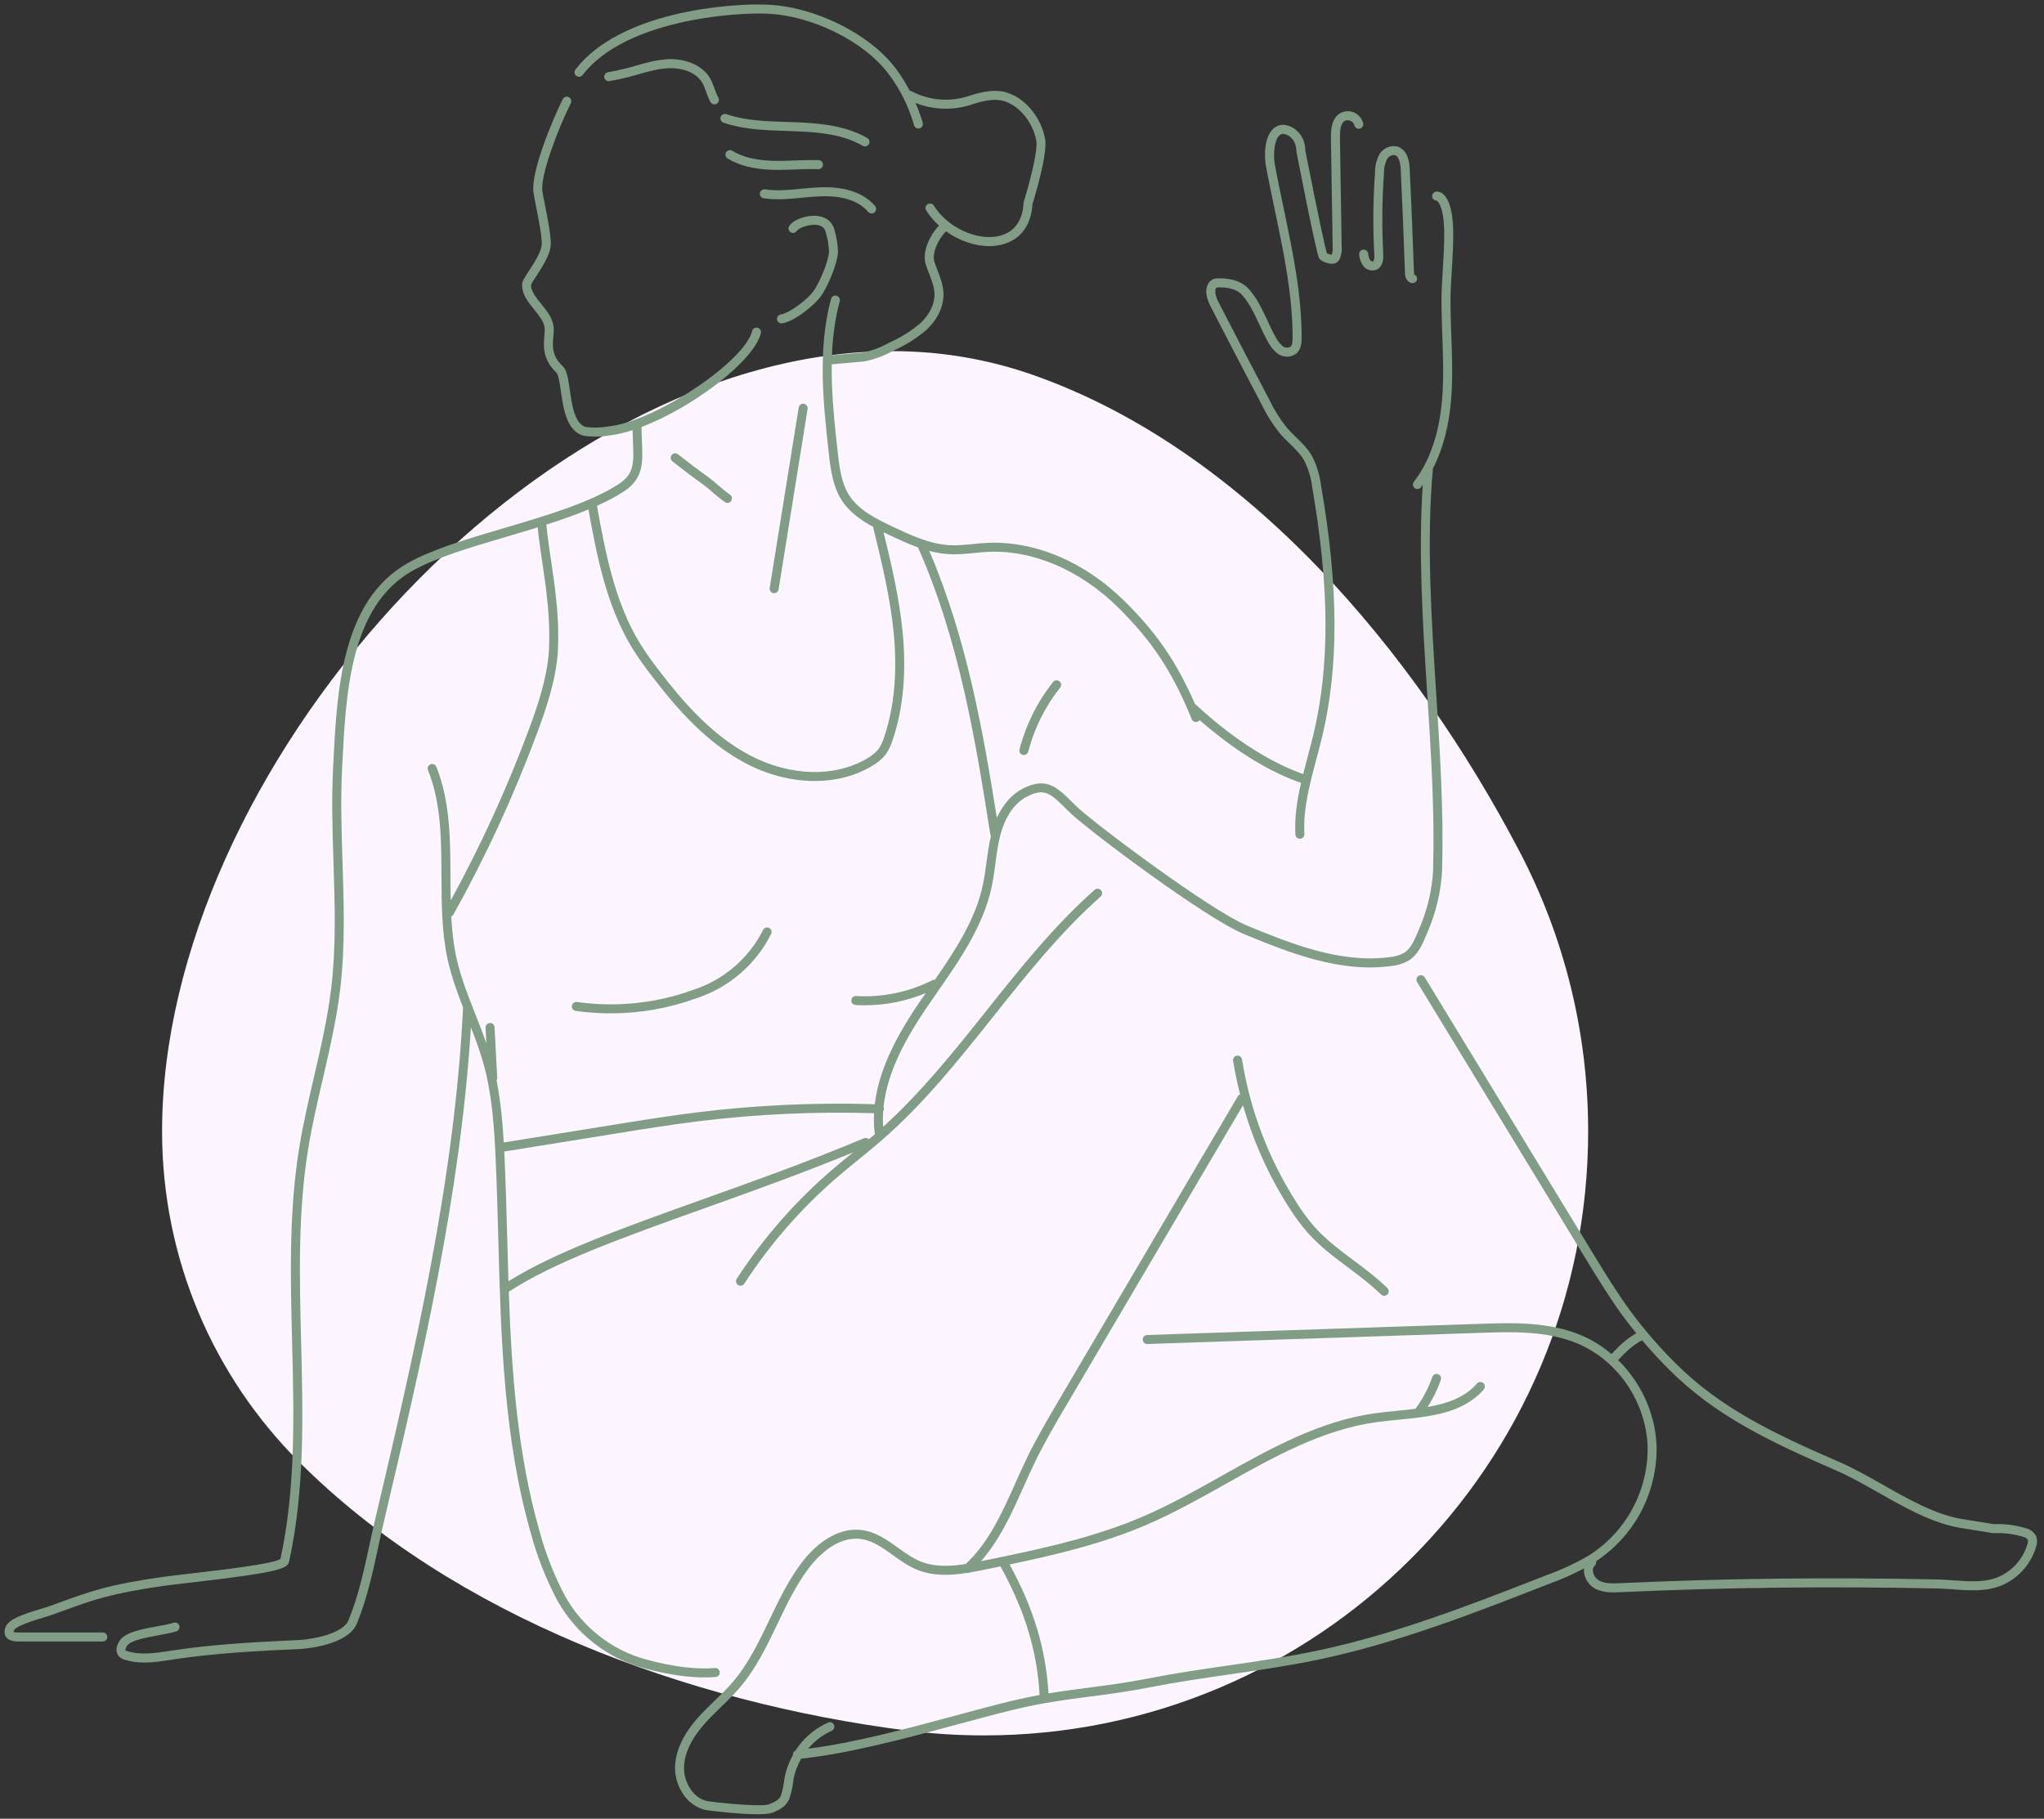 <svg xmlns="http://www.w3.org/2000/svg" viewBox="0 0 227 202"><rect x="0" y="0" width="227" height="202" fill="#333333" stroke="none"/><path d="m100.728 192.205c-24.259-3.089-50.344-12.599-67.6-29.927-9.349-9.388-15.128-22.335-15.128-36.631 0-39.86 41.262-86.647 81.122-86.647 5.501 0 10.781.942 15.689 2.675 23.638 8.343 42.366 30.739 53.975 52.956 4.848 9.278 7.589 19.832 7.589 31.025 0 37.052-30.037 67.089-67.089 67.089-2.899 0-5.756-.184-8.558-.54z" fill="#fcf5ff"></path><g fill="#819d86"><path d="m79.481 186.257c.275-.022.479-.265.457-.539-.023-.275-.258-.475-.54-.457-2.072.174-4.603-.135-7.519-.913-1.951-.517-3.744-1.407-5.329-2.648-1.587-1.241-2.882-2.768-3.847-4.528-1.174-2.242-2.106-4.615-2.772-7.061-2.472-8.608-3.115-17.685-3.426-26.642 5.022-3.296 12.832-6.089 21.866-9.317 5.321-1.901 10.81-3.877 16.376-6.163-.012.009-.023.019-.035.029-.695.564-1.391 1.129-2.071 1.71-4.188 3.556-7.83 7.696-10.825 12.306-.15.231-.085.541.147.691.084.055.179.081.272.081.164 0 .324-.08.42-.228 2.942-4.528 6.519-8.596 10.635-12.09.675-.576 1.364-1.136 2.053-1.694.84-.683 1.68-1.365 2.488-2.071 4.727-4.078 8.677-9.041 12.497-13.84 3.664-4.603 7.451-9.362 11.901-13.301.207-.183.227-.499.043-.706-.184-.208-.501-.226-.705-.043-4.516 3.997-8.332 8.79-12.021 13.427-3.54 4.449-7.202 9.028-11.464 12.889-.041-.582-.037-1.16.003-1.735.049-.073.086-.154.089-.246.003-.083-.019-.158-.052-.228.427-4.044 2.655-7.863 4.702-10.896.44-.652.892-1.304 1.345-1.956 2.488-3.587 5.061-7.295 5.967-11.616.19-.876.308-1.77.421-2.635.134-1.021.272-2.076.531-3.073.312-1.201 1.113-3.355 2.978-4.298 1.941-.987 2.617-.323 4.246 1.28.193.19.397.389.612.596 2.019 1.932 14.963 11.652 19.233 13.405 4.691 1.93 10.526 4.334 16.285 3.552.709-.058 1.414-.276 2.067-.649.935-.619 1.419-1.656 1.834-2.661l.247-.582c.907-2.13 1.434-4.382 1.567-6.72v-.332c.182-6.317-.247-12.984-.662-19.431-.533-8.287-1.084-16.855-.363-24.872 0-.004-.002-.007-.001-.011 1.13-2.176 1.817-4.815 2.043-7.883.171-2.306.086-4.643.004-6.903-.042-1.171-.085-2.342-.093-3.511-.008-1.288.074-2.598.153-3.865.086-1.375.175-2.796.151-4.208-.072-4.078-1.402-4.395-1.808-4.395-.276 0-.529.221-.529.498 0 .276.195.498.472.498.008.002.81.316.865 3.417.023 1.372-.065 2.773-.149 4.129-.08 1.284-.163 2.611-.155 3.934.009 1.18.051 2.36.094 3.541.081 2.233.164 4.543-.003 6.793-.29 3.925-1.353 7.097-3.16 9.428-.169.218-.129.532.089.701.092.071.199.105.307.105.148 0 .297-.066.396-.194.069-.089.129-.188.196-.279-.496 7.539 0 15.459.494 23.142.413 6.424.841 13.067.66 19.352l.001.317c-.126 2.194-.627 4.332-1.488 6.358l-.249.587c-.357.865-.766 1.75-1.435 2.195-.499.284-1.06.458-1.652.508-5.515.74-11.217-1.599-15.797-3.483-4.072-1.671-16.98-11.344-18.922-13.203-.213-.204-.412-.4-.603-.586-1.636-1.608-2.818-2.77-5.399-1.459-1.225.62-2.225 1.755-2.909 3.269-1.498-9.427-3.311-19.881-7.505-29.661.715.19 1.446.33 2.188.369.938.054 1.866-.04 2.765-.13.473-.047.945-.095 1.416-.121 5.037-.284 10.361 1.974 14.602 6.165 3.808 3.764 6.024 7.13 8.18 12.419.079.194.266.311.463.311.064 0 .127-.012.189-.037.092-.038.16-.105.213-.181 2.591 2.264 6.744 5.414 11.273 6.973-.431 1.883-.735 3.799-.629 5.734.015.266.235.473.499.473.009 0 .018 0 .027-.001.275-.015.487-.251.472-.526-.151-2.778.604-5.595 1.332-8.318.227-.845.452-1.688.653-2.532 1.853-7.778 1.813-16.608-.118-27.76-.137-1.184-.481-2.323-1.04-3.411-.473-.805-1.13-1.445-1.766-2.065-.345-.335-.69-.671-.99-1.018-.772-.967-1.435-2.023-1.978-3.156-1.897-3.608-3.78-7.224-5.65-10.852-.279-.523-.403-1.103-.3-1.412.026-.077.064-.131.12-.172.391-.032 1.987-.1 2.812.821.827.919 1.353 2.056 1.911 3.259.276.597.562 1.213.871 1.768.256.551.639 1.049 1.113 1.445.294.237.664.374 1.041.386.402.014.755-.104 1.1-.352.585-.508.585-1.336.585-1.78 0-4.838-1.008-9.639-1.983-14.282-.349-1.663-.698-3.328-1.004-4.998-.149-.812-.138-2.991.774-3.318.138-.048.493-.003.856.25.288.203.77.68.779 1.697.078.403 1.914 9.879 2.457 11.707.16.564 1.232.736 1.243.738.63.093.912-.182 1.048-.399.234-.468.329-.991.278-1.47l-.193-12.112c0-.812.069-1.603.54-1.868.102-.048.213-.073.326-.074.064.002.222.023.326.072.102.047.192.118.263.202.071.087.124.191.152.3.069.267.34.428.61.358.268-.069.428-.343.358-.61-.065-.248-.185-.485-.351-.685-.165-.199-.377-.362-.61-.471-.235-.11-.485-.166-.744-.166-.265.002-.524.059-.79.186-1.081.606-1.081 2.058-1.081 2.763l.196 12.164c.03.295-.015.59-.11.829-.146-.008-.4-.088-.537-.162-.575-2.073-2.381-11.396-2.391-11.399 0-1.004-.435-1.886-1.195-2.42-.576-.406-1.272-.551-1.769-.373-1.712.614-1.597 3.483-1.421 4.44.308 1.679.659 3.352 1.01 5.023.965 4.593 1.962 9.342 1.962 14.076 0 .424-.029.841-.204.996-.13.093-.285.149-.449.137-.161-.005-.318-.063-.438-.16-.355-.296-.646-.674-.856-1.125-.309-.554-.586-1.155-.856-1.735-.564-1.217-1.147-2.476-2.073-3.506-1.292-1.443-3.671-1.149-3.772-1.136-.05.006-.099.021-.144.042-.342.158-.587.433-.708.795-.29.866.208 1.903.363 2.194 1.868 3.624 3.752 7.242 5.642 10.836.567 1.184 1.27 2.305 2.103 3.346.331.384.695.74 1.06 1.096.616.6 1.197 1.167 1.588 1.831.489.955.8 1.979.927 3.072 1.912 11.042 1.955 19.744.135 27.386-.199.835-.423 1.669-.646 2.505-.17.634-.339 1.274-.501 1.917-5.053-1.767-9.658-5.6-11.967-7.75-.012-.011-.028-.015-.042-.025-2.045-4.682-4.255-7.898-7.839-11.441-4.44-4.389-10.035-6.738-15.359-6.454-.486.027-.973.076-1.462.124-.861.087-1.75.178-2.61.127-2.188-.118-4.388-1.154-6.157-1.987-1.842-.868-3.93-1.851-5.031-3.634-.795-1.305-1.022-2.878-1.217-4.652-.361-3.238-.716-6.539-.67-9.813l3.586-.32c1.149-.221 2.249-.625 3.224-1.182 1.324-.586 2.559-1.356 3.687-2.306 1.258-1.167 1.955-2.646 1.914-4.059-.029-.925-.354-1.767-.668-2.582-.125-.323-.25-.645-.354-.972-.28-.875.435-2.493 1.214-3.249.034-.033.054-.073.077-.112 1.438 1.037 3.177 1.651 4.801 1.651.492 0 .973-.056 1.432-.174 2.04-.523 3.239-2.119 3.383-4.498.244-.79 1.688-5.55 1.407-7.192-.273-1.535-1.062-2.955-2.213-3.992-.658-.617-1.468-1.06-2.36-1.284-1.324-.281-2.651.072-3.805.43-1.053.367-2.151.513-3.265.428-1.114-.083-2.18-.388-3.168-.907-.072-.038-.148-.051-.224-.052-.431-.817-.91-1.609-1.464-2.358-2.865-3.924-9.075-7.028-14.444-7.221-4.234-.169-16.313.802-21.223 7.211-.168.219-.127.533.093.701.22.168.534.127.701-.093 4.628-6.042 16.572-6.967 20.392-6.82 5.093.183 10.972 3.111 13.676 6.814 1.25 1.689 2.172 3.569 2.744 5.587.062.22.263.364.48.364.045 0 .091-.006.137-.019.266-.075.42-.352.345-.617-.215-.758-.493-1.491-.8-2.209.856.34 1.754.548 2.682.617 1.249.094 2.484-.068 3.652-.476 1.017-.315 2.196-.631 3.267-.406.71.178 1.367.538 1.909 1.046.994.895 1.671 2.114 1.904 3.427.21 1.23-.935 5.312-1.395 6.782-.013.04-.02.082-.022.123-.102 1.968-1.014 3.228-2.636 3.644-2.458.63-5.814-.904-7.326-3.35-.145-.235-.453-.307-.689-.162-.235.145-.307.454-.162.689.389.628.881 1.196 1.437 1.698-.006.005-.013.007-.019.012-.907.88-1.921 2.855-1.469 4.271.11.345.242.686.373 1.028.298.77.579 1.498.602 2.251.033 1.124-.548 2.326-1.576 3.28-1.038.873-2.191 1.593-3.474 2.164-.924.524-1.921.892-2.913 1.085l-3.426.304c.083-2.022.334-4.03.865-6.002.072-.267-.086-.541-.352-.613-.267-.074-.541.085-.613.352-1.528 5.668-.846 11.79-.245 17.191.202 1.825.457 3.584 1.359 5.065.858 1.388 2.212 2.335 3.58 3.079-.001.041-.005.082.005.124.921 3.769 1.873 7.668 2.258 11.621.425 4.363.07 8.257-1.059 11.592-.143.483-.361.939-.626 1.324-.344.424-.762.771-1.259 1.041-3.587 2.134-8.583 2-13.038-.351-4.268-2.252-7.496-6.031-10.095-9.437-.75-.955-1.459-1.962-2.104-2.99-2.832-4.62-3.864-10.279-4.772-15.278 1.085-.489 2.095-1.014 2.983-1.592 2.194-1.424 2.115-3.219 2.014-5.491-.023-.516-.047-1.071-.048-1.666 5.578-2.124 12.465-7.263 13.254-10.42.067-.268-.096-.539-.364-.606-.27-.069-.54.096-.606.364-.862 3.448-10.854 10.083-15.991 10.601-.813.14-1.64.161-2.426.064-1.269-.25-1.585-2.415-1.838-4.154-.183-1.253-.315-2.159-.769-2.593-1.237-1.178-1.149-2.178-1.056-3.238.04-.449.077-.873.008-1.299-.142-.891-.751-1.647-1.341-2.378-.606-.752-1.179-1.462-1.134-2.142.037-.142.344-.611.59-.989.655-1.003 1.47-2.251 1.583-3.319.092-.882-.311-2.926-.637-4.568-.126-.635-.234-1.181-.281-1.51-.25-1.731 1.709-6.883 3.158-9.782.123-.247.023-.547-.224-.671-.248-.123-.548-.023-.671.224-1.155 2.31-3.577 8.128-3.253 10.373.049.341.161.905.29 1.562.279 1.409.7 3.538.624 4.269-.088.828-.861 2.012-1.426 2.877-.503.771-.727 1.125-.747 1.437-.076 1.1.648 1.998 1.349 2.868.531.658 1.032 1.28 1.132 1.91.049.303.017.667-.017 1.052-.095 1.072-.224 2.54 1.362 4.05.205.195.358 1.246.47 2.013.299 2.051.671 4.604 2.67 4.997.388.048.777.072 1.164.072.528 0 1.051-.044 1.556-.132.782-.079 1.657-.289 2.578-.586.008.48.024.941.043 1.368.097 2.179.155 3.495-1.56 4.608-3.197 2.078-8.047 3.511-12.739 4.896-4.098 1.21-7.97 2.353-10.69 3.881-7.38 4.151-7.882 14.157-8.286 22.197l-.032.633c-.177 3.49-.063 7.033.048 10.46.147 4.559.299 9.274-.243 13.853-.398 3.359-1.178 6.727-1.932 9.981-.584 2.519-1.187 5.122-1.614 7.722-1.18 7.155-.991 14.546-.808 21.693.205 7.978.415 16.226-1.297 24.09-.866.557-6.731 1.235-9.915 1.603-1.315.152-2.465.286-3.227.395-5.96.853-7.914 1.565-11.46 2.86l-1.02.371c-.255.093-.61.199-1.01.319-1.984.596-3.53 1.121-3.868 1.967-.118.239-.161.505-.117.815.073.31.356.827 1.435.827h9.455c.276 0 .5-.224.5-.5s-.224-.5-.5-.5h-9.454c-.325 0-.445-.067-.456-.031-.004-.059.009-.12.049-.203.203-.504 2.334-1.144 3.244-1.417.421-.127.796-.239 1.065-.338l1.022-.371c3.483-1.272 5.402-1.972 11.259-2.81.755-.108 1.896-.24 3.201-.391 9.071-1.05 10.577-1.47 10.752-2.275 1.765-8.014 1.551-16.363 1.344-24.438-.182-7.101-.37-14.443.794-21.506.422-2.567 1.022-5.155 1.602-7.658.76-3.281 1.546-6.675 1.951-10.09.551-4.654.398-9.406.249-14.002-.109-3.407-.223-6.929-.048-10.377l.032-.634c.391-7.794.878-17.495 7.777-21.375 2.622-1.473 6.44-2.601 10.483-3.794 1.143-.337 2.294-.678 3.431-1.03.107 1.153.318 2.582.524 3.971.209 1.403.425 2.853.525 3.99.222 1.921.289 3.877.2 5.799-.226 3.097-1.272 6.12-2.236 8.71-2.413 6.507-5.338 12.878-8.67 18.974-.021-.918-.026-1.835-.03-2.743-.016-4.06-.032-8.257-1.565-12.108-.102-.256-.394-.382-.649-.279-.256.102-.382.393-.279.649 1.462 3.674 1.478 7.593 1.494 11.742.012 3.113.024 6.332.715 9.411.401 1.788 1.03 3.517 1.686 5.202-0.0.003-.002.005-.002.009-.936 19.365-5.455 38.56-9.825 57.123-.196.843-.379 1.691-.562 2.539-.607 2.811-1.235 5.717-2.333 8.387-.649 1.551-4.081 2.11-5.356 2.195-4.676.22-9.511.447-14.227 1.173l-.305.047c-1.571.241-3.194.489-4.684.019-.083-.018-.158-.06-.192-.096-.02-.025-.018-.197.168-.496.38-.611 2.31-.958 3.587-1.188.777-.14 1.449-.261 1.91-.426.26-.094.395-.38.301-.64-.094-.26-.38-.394-.64-.302-.381.138-1.045.257-1.748.383-1.708.307-3.644.654-4.26 1.645-.535.86-.295 1.397-.081 1.669.2.22.46.368.701.416.703.224 1.419.305 2.139.305.985 0 1.978-.152 2.95-.302l.305-.047c4.665-.718 9.473-.943 14.148-1.163.53-.035 5.203-.411 6.207-2.81 1.133-2.755 1.77-5.706 2.387-8.559.182-.844.364-1.687.559-2.523 4.218-17.918 8.565-36.426 9.722-55.148.511 1.308 1.007 2.645 1.385 3.994.962 3.421 1.198 7.034 1.356 10.443.14 3.031.222 6.13.303 9.127.29 10.871.591 22.112 3.635 32.71.683 2.51 1.642 4.951 2.854 7.266 1.035 1.889 2.418 3.518 4.112 4.843 1.693 1.325 3.607 2.276 5.689 2.828 2.473.66 4.691.992 6.615.992.429 0.0.845-.016 1.244-.05zm16.47-59.838c-6.087 2.563-12.101 4.712-17.916 6.79-8.799 3.144-16.442 5.878-21.568 9.097-.05-1.56-.092-3.117-.134-4.665-.081-3.001-.164-6.106-.303-9.146-.009-.199-.02-.4-.03-.6l12.356-1.99c3.027-.488 6.158-.994 9.291-1.38 6.422-.791 12.952-1.082 19.422-.884-.037.773-.016 1.554.088 2.342-.214.187-.44.364-.658.548-.14-.141-.356-.192-.548-.111zm-43.148-13.742c-.794-2.008-1.616-4.084-2.092-6.205-.342-1.525-.51-3.1-.596-4.686.095-.043.18-.105.234-.202 3.606-6.462 6.737-13.255 9.309-20.191.987-2.655 2.06-5.758 2.296-8.999.092-1.989.023-3.998-.204-5.96-.102-1.153-.32-2.619-.531-4.036-.211-1.419-.43-2.886-.53-4.027-.003-.036-.019-.067-.029-.1 1.636-.522 3.22-1.075 4.689-1.686.914 5.03 1.975 10.686 4.865 15.399.666 1.062 1.396 2.099 2.164 3.075 2.661 3.486 5.979 7.365 10.418 9.709 2.495 1.316 5.156 1.977 7.682 1.977 2.295 0 4.477-.546 6.318-1.642.595-.323 1.113-.754 1.563-1.31.349-.503.613-1.056.78-1.622 1.169-3.451 1.54-7.485 1.101-11.991-.368-3.779-1.238-7.473-2.112-11.06.249.12.494.236.732.348.93.438 1.975.929 3.087 1.326 4.654 10.483 6.455 21.873 8.043 31.928.009.056.029.108.054.155-.218.941-.357 1.897-.48 2.828-.11.844-.225 1.717-.407 2.556-.808 3.854-3.055 7.267-5.328 10.557-.093-.01-.188-.003-.277.044-2.617 1.329-5.548 1.935-8.479 1.763-.271-.019-.512.192-.529.469-.017.276.193.513.469.529.35.021.7.031 1.049.031 2.316 0 4.611-.465 6.747-1.356-.273.395-.548.79-.815 1.186-2.085 3.089-4.346 6.976-4.842 11.157-6.537-.199-13.138.092-19.627.891-3.153.388-6.293.894-9.329 1.386l-12.251 1.973c-.13-2.267-.34-4.597-.798-6.895.046-.08.078-.169.073-.267-.05-1.017-.1-1.923-.149-2.83-.049-.896-.098-1.795-.147-2.803-.014-.276-.257-.511-.524-.475-.276.013-.488.248-.475.523.03.613.06 1.182.09 1.738-.38-1.088-.798-2.16-1.212-3.206z"></path><path d="m88.702 45.265-3.223 20.04c-.044.273.142.529.415.573.027.004.053.006.08.006.241 0 .454-.175.493-.421l3.223-20.039c.044-.273-.142-.529-.414-.573-.275-.044-.53.141-.573.414z"></path><path d="m78.024 52.53c-.556-.403-1.186-.859-2.728-2.077-.217-.17-.53-.134-.703.083-.171.217-.134.531.083.703 1.558 1.23 2.225 1.713 2.761 2.102.371.268.694.502 1.197.895.59.543 1.216 1.056 1.86 1.525.089.065.192.096.294.096.154 0 .307-.071.404-.206.163-.223.114-.536-.109-.698-.613-.447-1.209-.936-1.802-1.479-.545-.429-.877-.669-1.257-.944z"></path><path d="m116.95 75.749c-1.758 2.222-3.011 4.74-3.727 7.484-.07.267.09.54.358.61.042.011.085.016.127.016.222 0 .424-.149.483-.374.681-2.609 1.873-5.003 3.545-7.116.171-.216.134-.531-.082-.702-.216-.171-.531-.135-.703.082z"></path><path d="m150.943 28.271c.036.406.167.807.385 1.164.145.23.355.406.606.508.253.102.524.123.834.05.442-.149.947-.598.848-1.879-.156-2.926-.129-5.892.083-8.86-.011-.53.1-1.063.315-1.535.083-.171.224-.314.394-.398.177-.087.374-.111.511-.088.378.116.594.658.642 1.609.179 3.744.336 7.586.467 11.403 0 .813.406 1.079.649 1.165.06.021.122.031.185.031.208 0 .411-.115.482-.315.092-.26-.016-.526-.276-.619-.011-.018-.04-.099-.04-.279-.131-3.838-.289-7.685-.469-11.435-.026-.528-.105-2.135-1.395-2.529-.402-.08-.829-.022-1.2.161-.369.185-.67.49-.854.869-.281.616-.423 1.301-.408 1.934-.213 2.964-.241 5.971-.081 8.951.042.545-.055.828-.123.853-.061.012-.126.008-.183-.015-.059-.023-.106-.064-.136-.109-.134-.22-.216-.471-.238-.725-.024-.275-.28-.487-.542-.454-.275.024-.479.267-.454.542z"></path><path d="m226.145 170.665c-.012-.038-.028-.074-.049-.108-.136-.228-.314-.416-.525-.56-.212-.146-.457-.247-.652-.277-1.127-.343-2.299-.486-3.473-.436l-3.565-.573c-2.937-.491-5.892-2.168-8.748-3.789-1.596-.905-3.246-1.841-4.84-2.532-7.251-3.149-13.197-5.958-18.223-10.987-1.818-1.805-3.511-3.764-5.029-5.822-1.422-1.94-2.705-4.037-3.945-6.065l-18.868-30.965c-.144-.237-.453-.312-.686-.167-.236.144-.31.451-.167.686l18.868 30.968c1.252 2.045 2.546 4.159 3.993 6.136.477.646.976 1.279 1.484 1.904-1.102.623-1.906 1.41-2.753 2.31-1.005-.85-2.129-1.557-3.346-2.073-3.639-1.548-7.724-1.402-11.325-1.278l-36.904 1.238c-.276.01-.492.241-.483.517.01.271.231.483.5.483h.017l36.905-1.238c3.5-.122 7.465-.262 10.9 1.198 4.432 1.881 7.545 6.445 7.747 11.35.056 2.426-.524 4.839-1.679 6.979-1.153 2.137-2.852 3.948-4.896 5.229-1.506.87-3.102 1.608-4.769 2.204-8.258 3.227-16.797 6.562-25.582 8.386-3.166.657-6.439 1.131-9.604 1.59-2.913.422-5.927.857-8.867 1.438-2.498.49-4.634.767-6.699 1.034-1.48.192-2.919.381-4.438.636-.296-4.946-1.644-9.417-4.316-14.32 5.104-1.071 10.283-2.296 15.152-4.384 3.061-1.312 6.035-2.982 8.912-4.598 5.246-2.946 10.671-5.993 16.638-6.818.815-.115 1.655-.197 2.503-.281 3.506-.344 7.132-.7 9.449-3.356.182-.208.16-.524-.048-.706-.208-.18-.524-.161-.706.048-1.367 1.567-3.343 2.234-5.484 2.606.605-.942 1.099-1.948 1.469-3.007.092-.261-.046-.546-.307-.637-.261-.094-.545.047-.637.307-.443 1.267-1.076 2.455-1.876 3.537-.65.08-1.305.149-1.958.213-.861.085-1.718.169-2.544.286-6.152.851-11.661 3.944-16.989 6.936-2.853 1.603-5.804 3.26-8.816 4.55-4.957 2.126-10.281 3.354-15.513 4.442-.074-.001-.146.012-.217.045-.668.139-1.335.276-1.999.411-.07.014-.145.029-.216.043 2.091-2.365 3.419-5.317 4.702-8.191.425-.95.848-1.898 1.298-2.823 1.044-2.16 2.287-4.273 3.489-6.317l19.616-33.314c1.129 3.978 2.816 7.761 5.062 11.285.633 1.02 1.355 1.998 2.152 2.913 1.323 1.48 2.923 2.678 4.47 3.836 1.245.933 2.532 1.897 3.644 2.988.098.096.225.144.351.144.13 0 .259-.05.356-.149.193-.197.19-.514-.006-.707-1.16-1.14-2.475-2.124-3.746-3.076-1.508-1.129-3.067-2.297-4.32-3.696-.757-.87-1.447-1.805-2.055-2.784-3.087-4.843-5.113-10.173-6.023-15.843-.044-.273-.305-.454-.573-.415-.273.044-.458.301-.415.573.202 1.258.468 2.496.777 3.72-.095.04-.181.102-.238.198l-19.845 33.702-.069.118c-1.213 2.061-2.467 4.191-3.527 6.388-.455.934-.883 1.892-1.312 2.853-1.439 3.223-2.932 6.547-5.488 8.91-1.658.26-3.438.352-5.002-.283-.889-.361-1.714-.954-2.512-1.528-1.176-.845-2.392-1.719-3.896-1.944-3.348-.507-5.928 2.428-6.883 3.711-1.433 1.925-2.481 4.116-3.494 6.235-1.146 2.397-2.331 4.876-4.059 6.896-.616.724-1.323 1.407-2.006 2.067-.674.651-1.371 1.325-2.002 2.056-1.598 1.85-2.412 3.685-2.42 5.454-.009 2.009 1.371 4.373 3.623 4.691.717.092 3.546.436 5.507.436.735 0 1.348-.049 1.682-.177.774-.3 1.537-.69 1.889-1.55.232-.713.386-1.451.453-2.15.153-.81.452-1.587.86-2.302 5.337-.562 11.618-2.252 17.181-3.755 2.247-.607 4.37-1.181 6.367-1.668 3.199-.778 5.766-1.111 8.483-1.463 2.081-.27 4.233-.549 6.764-1.046 2.916-.575 5.916-1.01 8.817-1.43 3.18-.46 6.467-.936 9.663-1.601 8.868-1.839 17.446-5.191 25.742-8.433 1.344-.479 2.656-1.062 3.926-1.733-.013.112-.021.226-.013.345.047.7.453 1.397 1.036 1.778.676.44 1.448.543 2.261.543.248 0 .5-.01.754-.022 11.601-.532 23.115-.668 35.204-.411.581.013 1.17.056 1.758.098 1.895.137 3.854.278 5.636-.56.861-.411 1.611-.987 2.231-1.713.61-.718 1.072-1.572 1.323-2.436.139-.367.151-.776.035-1.15zm-113.857 18.262c-2.009.49-4.138 1.065-6.391 1.673-5.225 1.412-11.083 2.984-16.15 3.62.715-.846 1.612-1.535 2.623-1.987.252-.112.365-.408.252-.66-.113-.251-.407-.368-.661-.252-1.232.552-2.326 1.404-3.164 2.465-.158.2-.297.414-.436.628-.195.083-.325.279-.304.502 0.0.002.002.004.002.006-.436.788-.759 1.646-.931 2.559-.066.672-.205 1.338-.402 1.947-.185.45-.639.701-1.31.961-.765.292-4.517-.04-6.695-.317-1.711-.242-2.763-2.107-2.756-3.696.007-1.523.739-3.141 2.177-4.804.602-.697 1.282-1.355 1.94-1.99.701-.678 1.426-1.378 2.072-2.139 1.812-2.119 3.026-4.658 4.201-7.113.993-2.076 2.019-4.224 3.393-6.069.848-1.139 3.114-3.733 5.934-3.32 1.264.19 2.331.957 3.46 1.769.846.607 1.72 1.235 2.719 1.642 1.783.726 3.727.629 5.512.349.022.003.044.014.066.014.075 0 .148-.023.218-.057.589-.099 1.16-.214 1.697-.324.582-.119 1.168-.24 1.754-.361 2.716 4.912 4.068 9.354 4.346 14.281-1.0.184-2.042.401-3.166.675zm112.874-17.43c-.225.767-.618 1.495-1.138 2.106-.526.618-1.166 1.109-1.897 1.458-1.543.726-3.288.599-5.136.466-.606-.044-1.21-.088-1.809-.101-12.111-.258-23.649-.122-35.273.413-.95.046-1.788.053-2.421-.36-.318-.208-.559-.622-.584-1.007-.012-.171.015-.409.205-.574.148-.128.197-.323.152-.5 2.045-1.363 3.748-3.196 4.915-5.361 1.235-2.293 1.857-4.878 1.798-7.486-.149-3.602-1.755-7.028-4.271-9.49.854-.907 1.606-1.645 2.662-2.204.955 1.127 1.953 2.218 2.997 3.254 5.148 5.152 11.181 8.004 18.53 11.197 1.546.669 3.1 1.551 4.744 2.484 2.934 1.664 5.966 3.385 9.081 3.906l3.619.582c.035.005.069.01.104.005 1.085-.052 2.151.078 3.243.406.113.021.223.065.319.132.078.052.144.118.2.197.033.146.021.305-.043.477z"></path><path d="m91.235 32.807c.679-1.008 1.755-3.434 1.831-4.835-.025-.791-.148-1.578-.356-2.299-.188-.93-.83-1.524-1.808-1.671-1.218-.187-2.867.392-3.273 1.139-.13.24-.04.533.197.667.237.132.543.046.681-.19.147-.25 1.329-.783 2.276-.624.543.091.844.369.956.914.194.681.305 1.385.328 2.05-.058 1.05-.978 3.272-1.661 4.288-.647.96-2.699 2.533-3.684 2.673-.273.039-.463.292-.425.565.036.249.249.43.495.43.023 0 .047-.002.071-.005 1.367-.194 3.658-2.045 4.372-3.105z"></path><path d="m86.431 18.867c.64 0 1.279-.023 1.902-.046.836-.031 1.703-.062 2.545-.035.264.031.507-.207.516-.483.009-.276-.207-.507-.483-.516-.876-.027-1.759.004-2.614.035-.792.028-1.611.058-2.408.039-1.916-.047-3.409-.411-4.564-1.111-.236-.144-.544-.068-.686.168-.144.236-.068.543.168.686 1.309.794 2.963 1.205 5.059 1.257.188.004.377.006.567.006z"></path><path d="m96.314 15.327c-2.372-1.362-5.21-1.644-7.922-1.746l-.998-.034c-2.262-.071-4.601-.144-6.726-.865-.262-.087-.545.052-.634.313-.088.262.052.545.313.634 2.266.768 4.68.844 7.015.917l.993.033c2.987.112 5.399.429 7.461 1.614.079.045.164.066.248.066.173 0 .342-.09.434-.251.138-.239.055-.545-.184-.683z"></path><path d="m96.801 23.709c.114 0 .229-.039.322-.118.211-.178.237-.494.059-.705-1.568-1.854-4.189-2.161-6.104-2.083-.7.026-1.398.094-2.094.162-1.391.136-2.704.264-4.024.066-.275-.033-.527.147-.569.42-.041.273.147.528.42.569 1.441.216 2.879.076 4.269-.06.676-.066 1.354-.133 2.034-.158 1.695-.067 3.995.184 5.302 1.73.099.117.24.177.382.177z"></path><path d="m69.931 8.526c.283-.077.565-.158.848-.239 1.236-.354 2.404-.689 3.617-.718 1.281-.021 2.877.39 3.613 1.654.172.295.291.63.417.984.134.376.272.764.484 1.134.092.161.261.251.434.251.085 0 .17-.021.248-.066.239-.138.322-.443.185-.683-.168-.292-.285-.622-.41-.971-.136-.382-.277-.777-.496-1.152-.956-1.642-2.969-2.186-4.5-2.151-1.341.032-2.627.4-3.869.756-.278.08-.557.16-.83.234-.712.185-1.438.342-2.158.466-.273.046-.455.305-.408.577.046.272.309.456.577.408.748-.128 1.502-.291 2.247-.485z"></path><path d="m63.935 112.275c1.292.185 2.595.276 3.897.276 3.238 0 6.469-.566 9.505-1.678 1.796-.588 3.433-1.51 4.864-2.74 1.432-1.23 2.588-2.71 3.438-4.399.124-.247.024-.547-.222-.671-.248-.128-.548-.024-.671.222-.79 1.57-1.865 2.946-3.196 4.091s-2.853 2.001-4.54 2.553c-4.118 1.508-8.592 1.978-12.934 1.356-.272-.029-.526.151-.566.425-.039.273.151.526.424.565z"></path></g></svg>